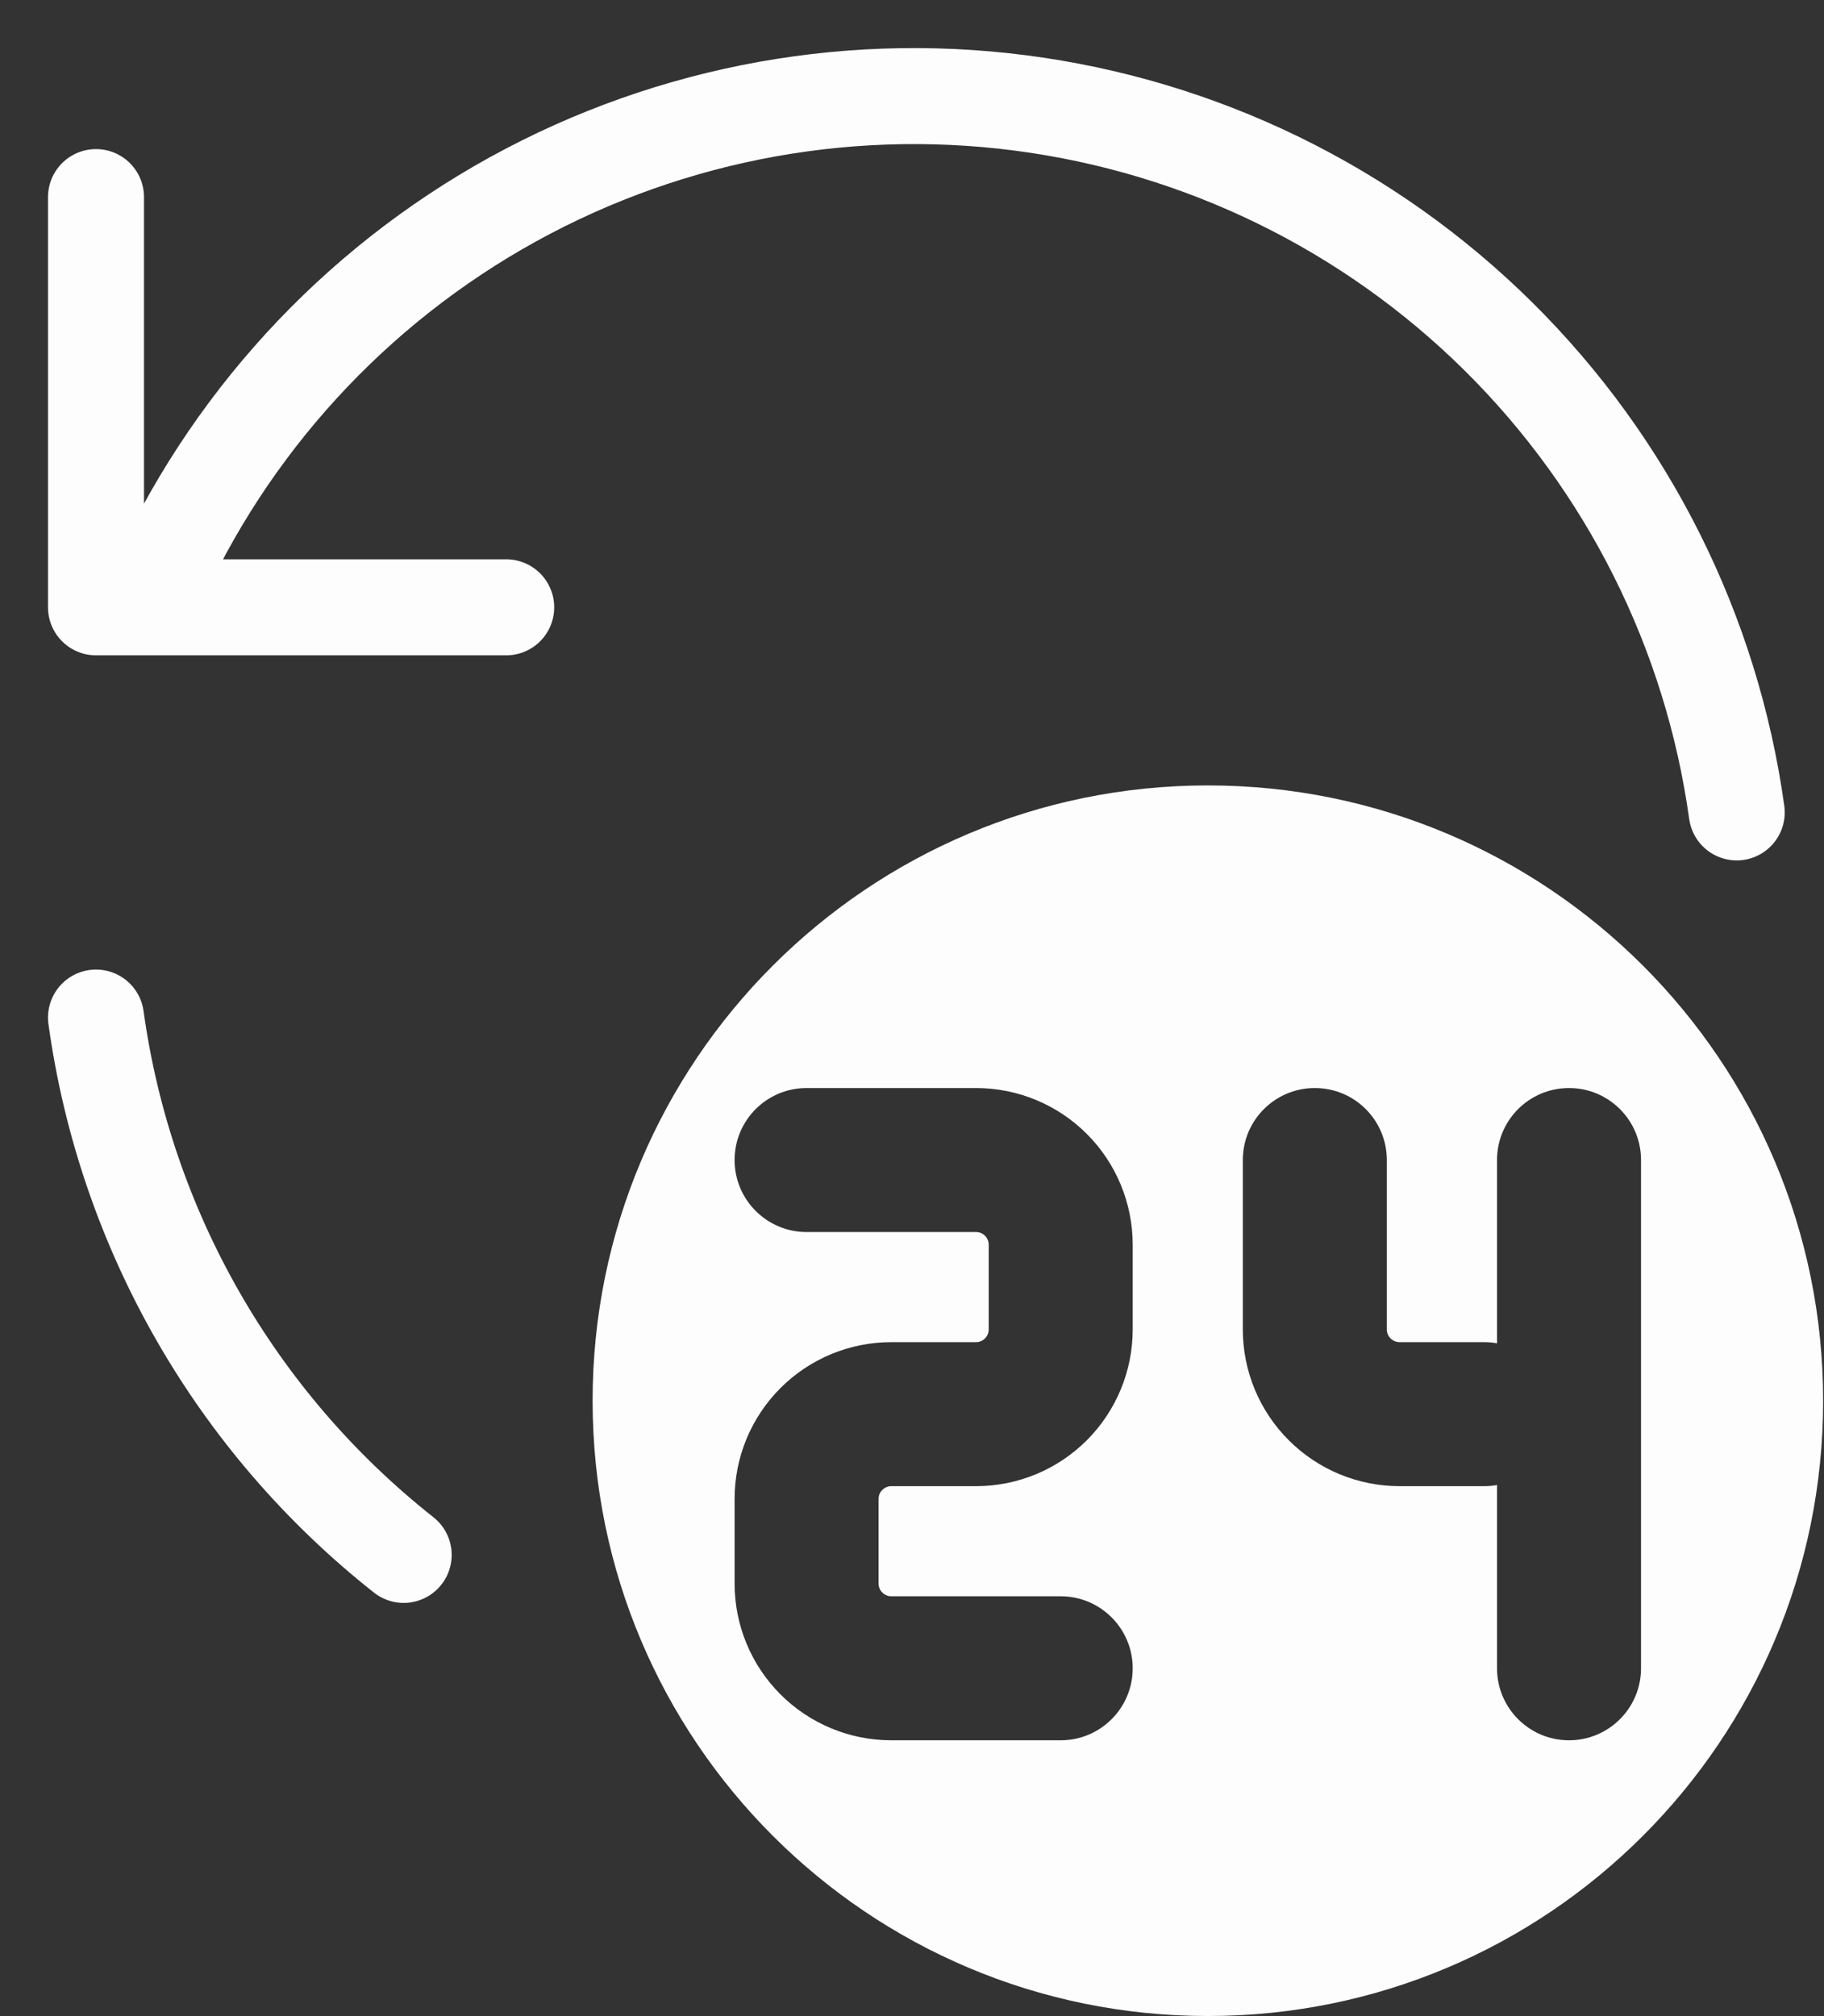 <svg width="19" height="21" viewBox="0 0 19 21" fill="none" xmlns="http://www.w3.org/2000/svg">
<rect x="0" y="0" width="19" height="21" fill="#333333" stroke="none"/>
<path d="M18.091 8.462C17.83 6.583 16.958 4.841 15.609 3.505C14.261 2.17 12.511 1.315 10.628 1.072C8.746 0.829 6.836 1.212 5.193 2.161C3.55 3.111 2.264 4.574 1.534 6.326M1 2.053V6.326H5.273M1 10.599C1.306 12.808 2.454 14.813 4.205 16.196" stroke="#FDFDFD" stroke-linecap="round" stroke-linejoin="round"/>
<path fill-rule="evenodd" clip-rule="evenodd" d="M12.582 20.999C16.122 20.999 18.991 18.13 18.991 14.59C18.991 11.05 16.122 8.181 12.582 8.181C9.042 8.181 6.173 11.05 6.173 14.59C6.173 18.13 9.042 20.999 12.582 20.999ZM8.402 11.333C7.988 11.333 7.652 11.668 7.652 12.083C7.652 12.497 7.988 12.833 8.402 12.833H10.167C10.202 12.833 10.236 12.847 10.26 12.871C10.285 12.896 10.299 12.93 10.299 12.965V13.848C10.299 13.883 10.285 13.916 10.26 13.941C10.236 13.966 10.202 13.98 10.167 13.98H9.284C8.851 13.98 8.436 14.152 8.13 14.458C7.824 14.764 7.652 15.179 7.652 15.612V16.495C7.652 16.928 7.824 17.343 8.13 17.649C8.436 17.955 8.851 18.127 9.284 18.127H11.049C11.463 18.127 11.799 17.791 11.799 17.377C11.799 16.963 11.463 16.627 11.049 16.627H9.284C9.249 16.627 9.216 16.613 9.191 16.588C9.166 16.564 9.152 16.53 9.152 16.495V15.612C9.152 15.577 9.166 15.543 9.191 15.519C9.216 15.494 9.249 15.48 9.284 15.48H10.167C10.6 15.48 11.015 15.308 11.321 15.002C11.627 14.696 11.799 14.28 11.799 13.848V12.965C11.799 12.532 11.627 12.117 11.321 11.811C11.015 11.505 10.6 11.333 10.167 11.333H8.402ZM14.446 12.083C14.446 11.668 14.111 11.333 13.696 11.333C13.282 11.333 12.946 11.668 12.946 12.083V13.848C12.946 14.28 13.118 14.696 13.425 15.002C13.731 15.308 14.146 15.48 14.579 15.48H15.461C15.507 15.48 15.551 15.476 15.594 15.468V17.377C15.594 17.791 15.93 18.127 16.344 18.127C16.758 18.127 17.094 17.791 17.094 17.377V12.083C17.094 11.668 16.758 11.333 16.344 11.333C15.93 11.333 15.594 11.668 15.594 12.083V13.992C15.551 13.984 15.507 13.98 15.461 13.98H14.579C14.544 13.98 14.51 13.966 14.485 13.941C14.46 13.916 14.446 13.883 14.446 13.848V12.083Z" fill="#FDFDFD"/>
</svg>
